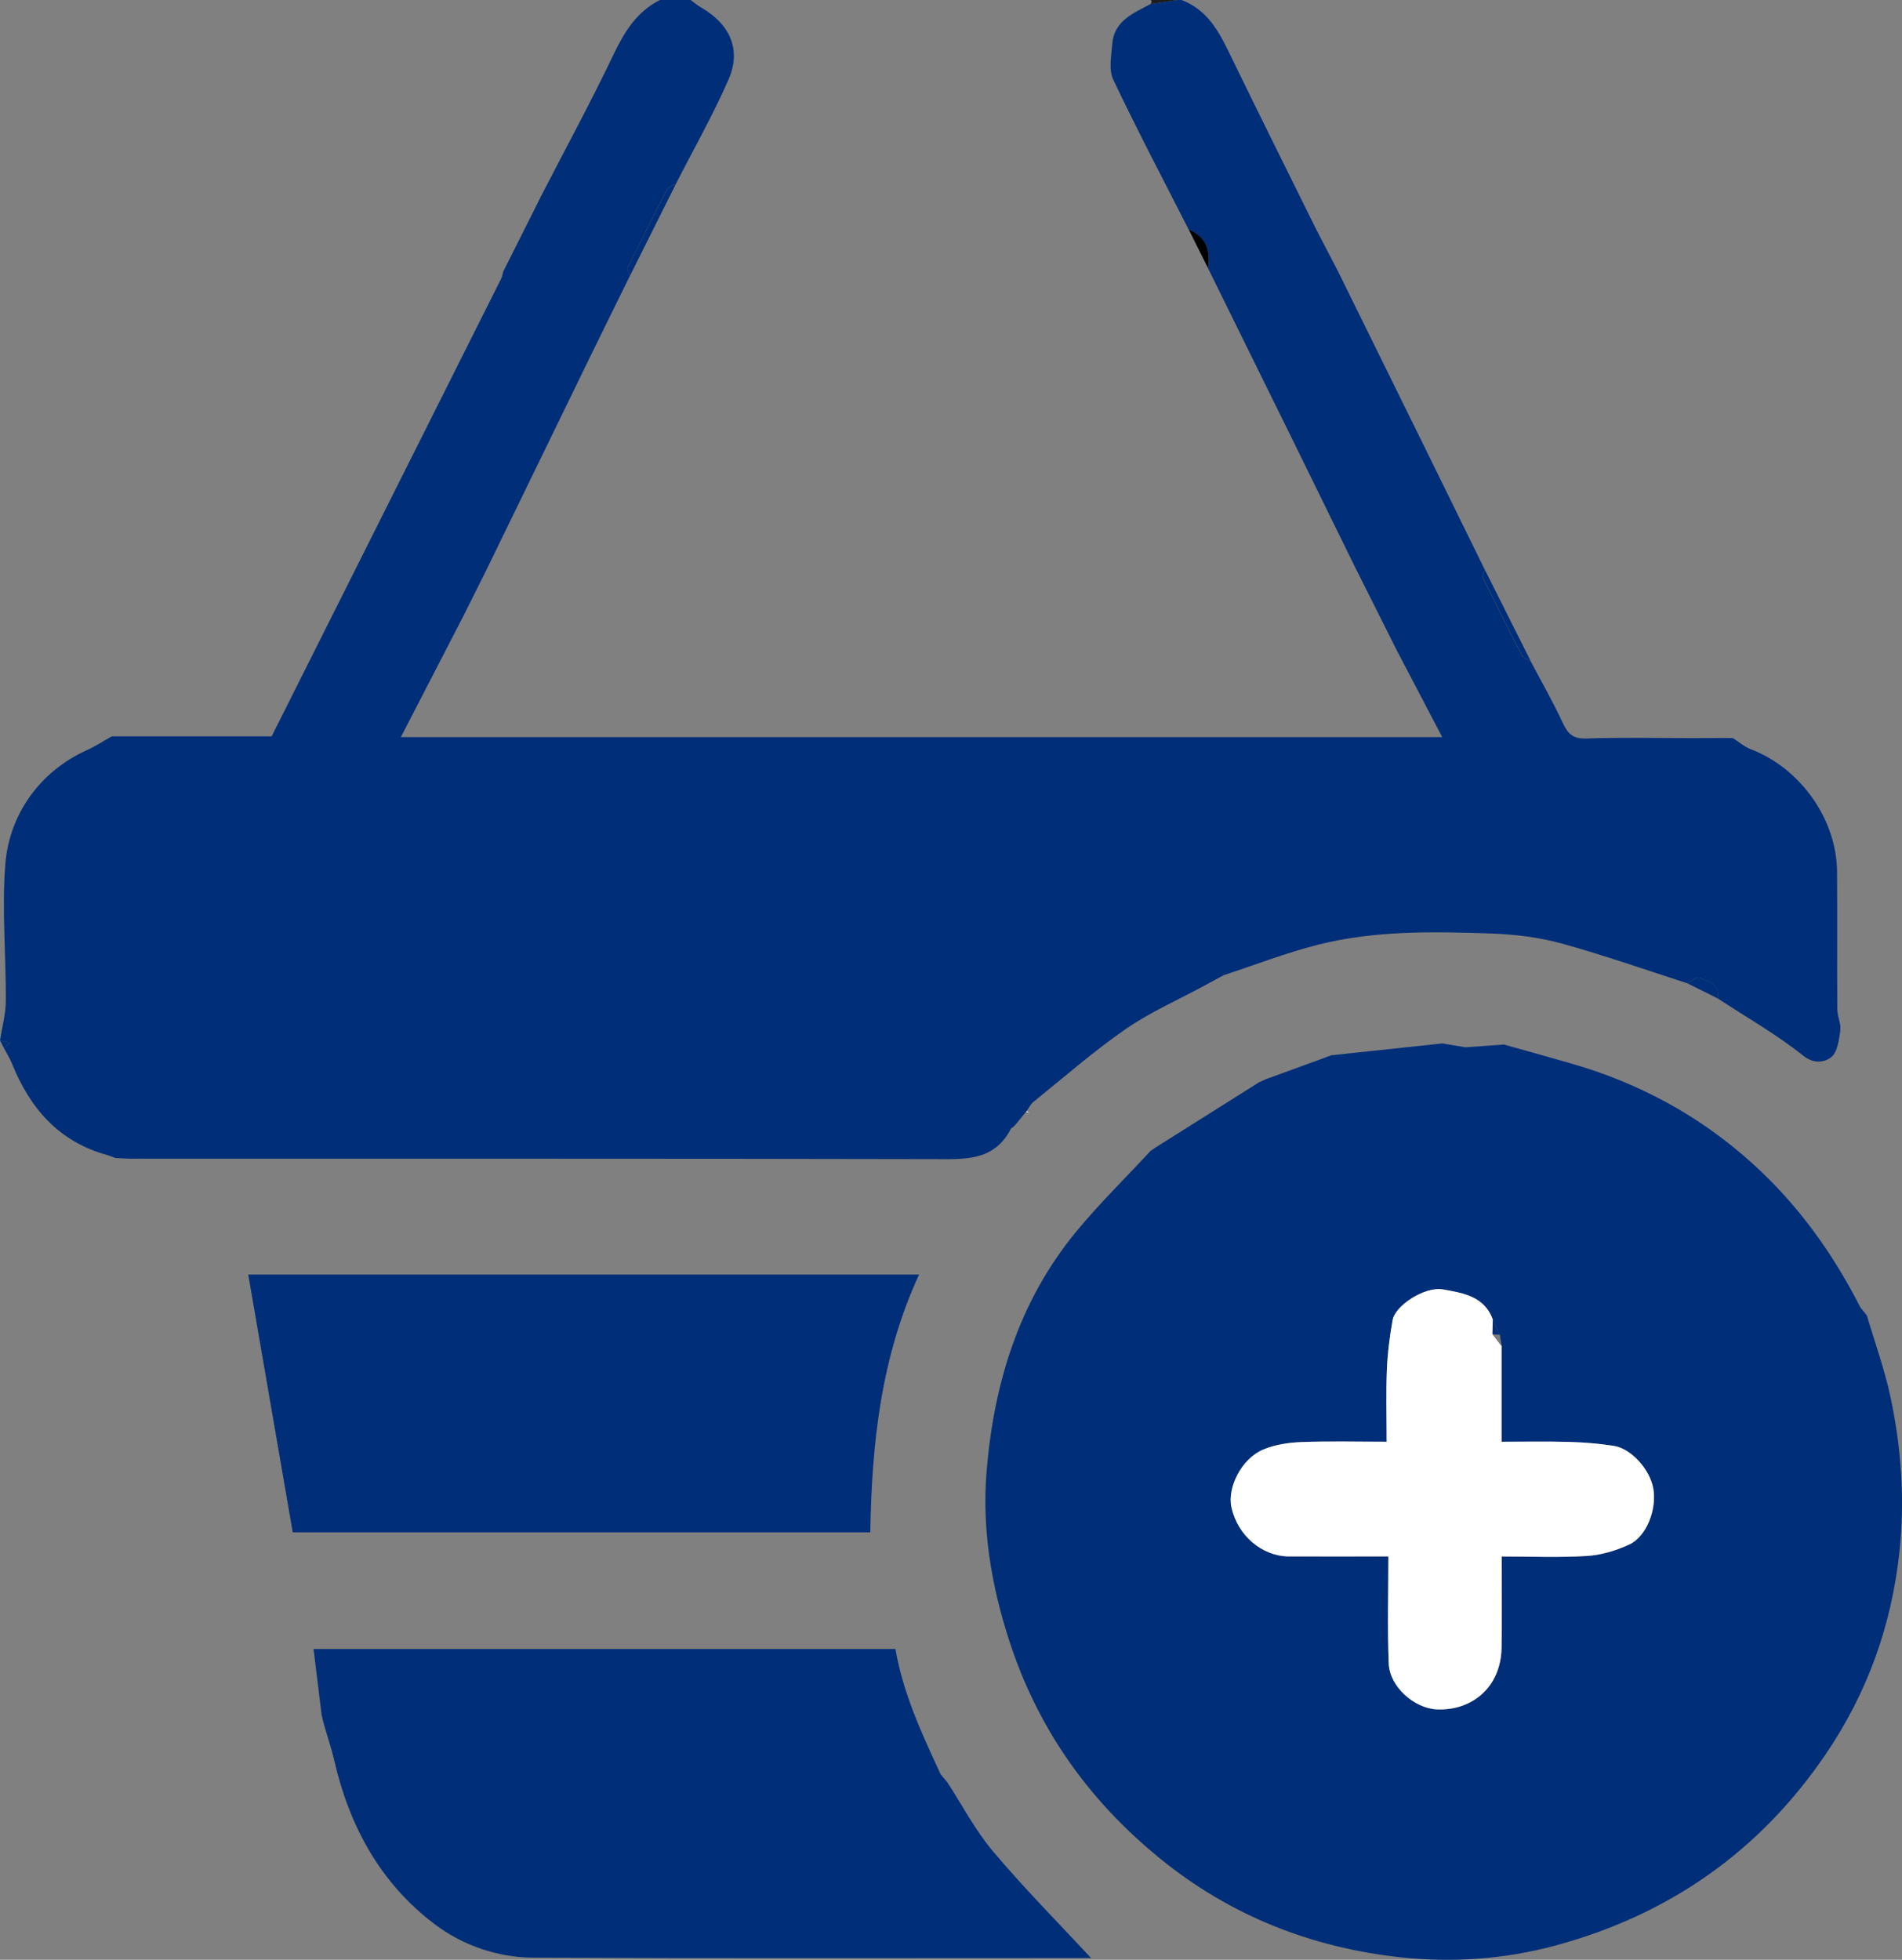<svg width="33" height="34" viewBox="0 0 33 34" fill="none" xmlns="http://www.w3.org/2000/svg">
<rect x="0" y="0" width="33" height="34" fill="#808080" stroke="none"/>
<g clip-path="url(#clip0_30_7)">
<path d="M17.572 19.561C17.562 19.565 17.546 19.567 17.543 19.574C17.252 20.153 16.732 20.11 16.195 20.109C11.564 20.099 6.932 20.103 2.301 20.102C2.202 20.102 2.102 20.094 2.004 20.09C1.956 20.073 1.91 20.056 1.863 20.039C1.027 19.811 0.525 19.235 0.212 18.462C0.173 18.364 0.116 18.275 0.067 18.181C0.101 18.152 0.137 18.124 0.171 18.096C0.115 18.08 0.057 18.065 0 18.049C0.036 17.82 0.1 17.592 0.101 17.364C0.105 16.575 0.031 15.782 0.092 14.998C0.157 14.141 0.681 13.381 1.526 13.005C1.663 12.944 1.789 12.858 1.939 12.775H4.713C6.035 10.14 7.366 7.487 8.695 4.835C8.714 4.798 8.719 4.754 8.73 4.714C8.953 4.271 9.174 3.829 9.396 3.387C9.813 2.578 10.247 1.777 10.64 0.956C10.83 0.557 11.044 0.204 11.451 0C11.628 0 11.806 0 11.983 0C12.041 0.043 12.096 0.09 12.158 0.126C12.691 0.434 12.858 0.884 12.64 1.38C12.37 1.997 12.035 2.587 11.728 3.188C11.676 3.22 11.598 3.24 11.574 3.286C11.339 3.736 11.113 4.191 10.89 4.646C10.875 4.677 10.916 4.736 10.931 4.781C10.692 5.268 10.451 5.755 10.213 6.243C9.623 7.455 9.033 8.668 8.443 9.88C8.31 10.146 8.178 10.411 8.045 10.677C7.687 11.37 7.329 12.062 6.955 12.788H25.023C24.753 12.271 24.492 11.773 24.231 11.276C24.142 11.098 24.054 10.921 23.965 10.745C23.943 10.701 23.92 10.656 23.899 10.613C23.766 10.347 23.633 10.082 23.499 9.816C23.152 9.107 22.804 8.398 22.456 7.69C21.957 6.676 21.456 5.661 20.956 4.647C21.001 4.348 20.931 4.107 20.624 3.983C20.183 3.117 19.73 2.257 19.314 1.379C19.233 1.21 19.282 0.97 19.297 0.766C19.328 0.356 19.669 0.229 19.967 0.067C20.122 0.045 20.277 0.022 20.431 0C20.453 0 20.476 0 20.498 0C20.995 0.186 21.186 0.626 21.396 1.058C21.871 2.036 22.357 3.007 22.837 3.981C22.964 4.225 23.09 4.469 23.218 4.714C23.718 5.728 24.218 6.742 24.717 7.757C25.066 8.465 25.413 9.174 25.761 9.883C25.748 9.929 25.711 9.987 25.727 10.019C25.948 10.474 26.174 10.926 26.407 11.374C26.432 11.421 26.508 11.442 26.559 11.475C26.747 11.831 26.948 12.182 27.117 12.547C27.205 12.735 27.296 12.82 27.522 12.812C28.13 12.791 28.74 12.805 29.349 12.805C29.546 12.805 29.742 12.803 29.938 12.803C29.981 12.803 30.023 12.804 30.065 12.805C30.171 12.872 30.269 12.958 30.383 13.001C31.228 13.325 31.867 14.204 31.873 15.123C31.879 15.917 31.872 16.712 31.877 17.506C31.877 17.631 31.946 17.761 31.929 17.882C31.907 18.045 31.878 18.261 31.768 18.344C31.666 18.42 31.485 18.472 31.287 18.315C30.825 17.947 30.305 17.65 29.808 17.325C29.847 17.071 29.639 17.026 29.477 16.962C29.43 16.944 29.345 17.024 29.277 17.059C28.549 16.825 27.827 16.57 27.09 16.367C26.698 16.26 26.282 16.21 25.874 16.195C24.867 16.16 23.855 16.141 22.87 16.389C22.315 16.529 21.776 16.74 21.231 16.918C21.119 16.978 21.007 17.039 20.896 17.1C20.439 17.348 19.957 17.558 19.532 17.852C18.972 18.239 18.458 18.691 17.927 19.119C17.879 19.158 17.851 19.222 17.814 19.273L17.803 19.286C17.744 19.359 17.684 19.432 17.624 19.506C17.607 19.523 17.589 19.542 17.571 19.56L17.572 19.561Z" fill="#002E78"/>
<path d="M19.969 0.067C19.974 0.052 19.98 0.037 19.982 0.022C19.982 0.015 19.972 0.008 19.967 0C20.123 0 20.277 0 20.433 0C20.278 0.022 20.124 0.045 19.969 0.067Z" fill="#1C1C1C"/>
<path d="M20.032 19.918C20.636 19.538 21.239 19.158 21.842 18.778C21.882 18.759 21.922 18.741 21.963 18.723C22.277 18.608 22.592 18.494 22.907 18.378C22.971 18.355 23.033 18.331 23.096 18.308C23.738 18.239 24.381 18.17 25.024 18.102C25.157 18.124 25.29 18.146 25.423 18.169C25.65 18.152 25.878 18.137 26.093 18.121C26.47 18.227 26.854 18.334 27.239 18.444C28.425 18.783 29.479 19.349 30.399 20.179C31.193 20.896 31.799 21.74 32.279 22.684C32.316 22.73 32.353 22.777 32.391 22.823C32.53 23.296 32.7 23.762 32.802 24.243C32.989 25.128 33.053 26.016 32.955 26.928C32.816 28.212 32.396 29.373 31.677 30.432C30.528 32.124 28.947 33.225 26.977 33.755C26.105 33.99 25.196 34.053 24.305 33.957C22.752 33.789 21.34 33.234 20.116 32.234C18.874 31.22 17.995 29.971 17.504 28.444C17.198 27.494 17.036 26.521 17.117 25.532C17.241 24.014 17.673 22.588 18.658 21.385C19.064 20.889 19.526 20.439 19.962 19.967C19.986 19.951 20.01 19.934 20.035 19.917L20.032 19.918ZM26.02 23.159C25.98 23.069 25.94 22.98 25.9 22.889C25.752 22.488 25.378 22.432 25.036 22.371C24.725 22.315 24.208 22.648 24.163 22.902C24.111 23.189 24.075 23.481 24.063 23.772C24.047 24.178 24.059 24.584 24.059 25.013C23.543 25.013 23.057 25 22.572 25.02C22.351 25.028 22.118 25.065 21.916 25.15C21.542 25.308 21.29 25.807 21.367 26.153C21.474 26.639 21.895 27.001 22.363 27.003C22.923 27.005 23.481 27.003 24.089 27.003C24.089 27.652 24.071 28.259 24.095 28.863C24.111 29.262 24.539 29.64 24.934 29.657C25.531 29.682 26.042 29.282 26.053 28.583C26.061 28.066 26.055 27.549 26.055 27.004C26.567 27.004 27.053 27.025 27.536 26.995C27.783 26.98 28.038 26.902 28.264 26.799C28.568 26.661 28.749 26.186 28.684 25.822C28.626 25.494 28.304 25.132 27.999 25.085C27.742 25.045 27.481 25.025 27.22 25.017C26.838 25.006 26.455 25.014 26.053 25.014C26.053 24.432 26.053 23.892 26.053 23.353C26.042 23.289 26.031 23.225 26.021 23.161L26.02 23.159Z" fill="#002E78"/>
<path d="M16.438 30.923C16.7 31.326 16.924 31.759 17.232 32.122C17.767 32.757 18.354 33.349 18.93 33.969H18.617C15.493 33.969 12.369 33.977 9.245 33.962C8.626 33.959 8.023 33.746 7.543 33.383C6.598 32.671 6.057 31.675 5.795 30.524C5.734 30.259 5.633 30.002 5.58 29.749C5.534 29.373 5.488 28.997 5.44 28.608H15.536C15.669 29.381 15.996 30.082 16.321 30.783L16.437 30.922L16.438 30.923Z" fill="#002E78"/>
<path d="M15.946 22.112C15.286 23.541 15.124 25.041 15.1 26.584H5.079C4.825 25.11 4.568 23.623 4.307 22.112H15.946Z" fill="#002E78"/>
<path d="M26.561 11.475C26.509 11.442 26.434 11.421 26.409 11.374C26.176 10.926 25.95 10.474 25.729 10.019C25.712 9.986 25.75 9.929 25.762 9.883C26.029 10.414 26.294 10.944 26.561 11.475Z" fill="#002E78"/>
<path d="M29.279 17.059C29.346 17.023 29.433 16.944 29.479 16.962C29.641 17.026 29.849 17.071 29.81 17.325C29.633 17.236 29.456 17.148 29.278 17.06L29.279 17.059Z" fill="#002E78"/>
<path d="M20.898 17.101C21.01 17.04 21.122 16.979 21.233 16.919C21.121 16.979 21.009 17.04 20.898 17.101Z" fill="#002E78"/>
<path d="M0 18.049C0.057 18.065 0.115 18.08 0.171 18.096C0.137 18.124 0.101 18.152 0.067 18.181C0.044 18.137 0.022 18.093 0 18.049Z" fill="#002E78"/>
<path d="M16.438 30.923C16.399 30.877 16.36 30.83 16.322 30.784L16.438 30.923Z" fill="#FCFCFC"/>
<path d="M21.963 18.722C21.923 18.741 21.883 18.759 21.842 18.777C21.882 18.759 21.922 18.74 21.963 18.722Z" fill="#002E78"/>
<path d="M20.032 19.918C20.008 19.935 19.984 19.951 19.959 19.968C19.983 19.951 20.007 19.935 20.032 19.918Z" fill="#002E78"/>
<path d="M17.815 19.275C17.831 19.287 17.846 19.298 17.861 19.31C17.842 19.303 17.823 19.295 17.804 19.288L17.815 19.275H17.815Z" fill="#FCFCFC"/>
<path d="M11.728 3.189C11.463 3.72 11.197 4.251 10.931 4.783C10.916 4.737 10.875 4.679 10.89 4.648C11.113 4.192 11.339 3.738 11.574 3.288C11.598 3.241 11.676 3.222 11.728 3.19V3.189Z" fill="#002E78"/>
<path d="M20.957 4.647C20.846 4.426 20.736 4.205 20.625 3.983C20.932 4.107 21.002 4.348 20.957 4.647Z" fill="#010101"/>
<path d="M24.232 11.276C24.143 11.098 24.055 10.921 23.966 10.745C24.055 10.922 24.143 11.099 24.232 11.276Z" fill="#002E78"/>
<path d="M26.052 23.351V25.012C26.454 25.012 26.837 25.004 27.219 25.015C27.48 25.022 27.741 25.043 27.998 25.083C28.303 25.131 28.625 25.492 28.684 25.82C28.749 26.185 28.567 26.66 28.263 26.797C28.037 26.9 27.782 26.978 27.535 26.993C27.052 27.023 26.566 27.002 26.054 27.002C26.054 27.547 26.06 28.064 26.052 28.581C26.042 29.279 25.53 29.679 24.933 29.655C24.538 29.639 24.11 29.261 24.095 28.861C24.07 28.257 24.088 27.651 24.088 27.001C23.48 27.001 22.922 27.003 22.362 27.001C21.895 26.999 21.473 26.637 21.366 26.151C21.29 25.805 21.541 25.307 21.915 25.148C22.117 25.063 22.349 25.027 22.571 25.018C23.056 24.999 23.542 25.012 24.058 25.012C24.058 24.584 24.046 24.176 24.062 23.77C24.074 23.479 24.11 23.188 24.162 22.901C24.208 22.646 24.725 22.313 25.035 22.369C25.377 22.43 25.751 22.486 25.899 22.887C25.898 22.974 25.896 23.06 25.895 23.147C25.947 23.214 26 23.282 26.051 23.349L26.052 23.351Z" fill="white"/>
<path d="M25.896 23.149C25.897 23.062 25.899 22.976 25.9 22.889C25.94 22.98 25.98 23.069 26.02 23.159C25.979 23.156 25.938 23.152 25.896 23.149Z" fill="#002E78"/>
<path d="M25.896 23.149C25.937 23.152 25.978 23.156 26.02 23.159C26.031 23.223 26.041 23.287 26.052 23.351C26 23.283 25.948 23.216 25.896 23.149Z" fill="#7B7B7B"/>
</g>
<defs>
<clipPath id="clip0_30_7">
<rect width="33" height="34" fill="white"/>
</clipPath>
</defs>
</svg>
